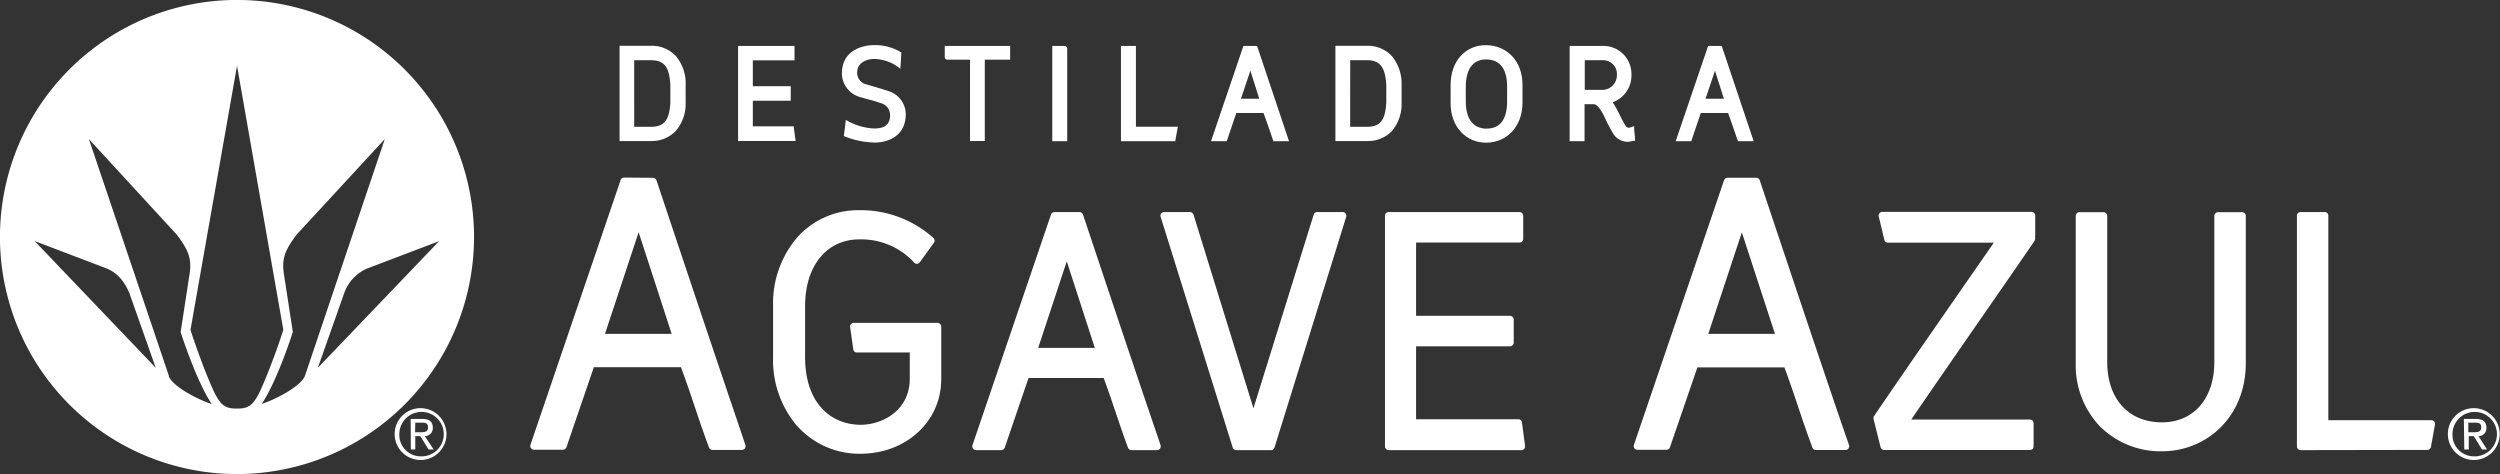 <svg xmlns="http://www.w3.org/2000/svg" viewBox="0 0 562.45 106.65"><rect x="0" y="0" width="562.45" height="106.65" fill="#333333" stroke="none"/><defs><style>.cls-1{fill:#fff;}</style></defs><g id="Capa_2" data-name="Capa 2"><g id="Capa_1-2" data-name="Capa 1"><path class="cls-1" d="M556.6,91.83a5.83,5.83,0,1,1-5.88,5.81,5.82,5.82,0,0,1,5.88-5.81m0,10.84a5,5,0,1,0-4.84-5,4.83,4.83,0,0,0,4.84,5m-2.28-8.42H557c1.63,0,2.39.66,2.39,2a1.75,1.75,0,0,1-1.78,1.87l1.93,3h-1.14l-1.85-3h-1.13v3h-1Zm1,3h1.13c.92,0,1.79-.05,1.78-1.1s-.77-1.06-1.5-1.06h-1.41Z"/><path class="cls-1" d="M94.65,91.83a5.83,5.83,0,1,1-5.86,5.81,5.81,5.81,0,0,1,5.86-5.81m0,10.84a5,5,0,1,0-4.81-5,4.82,4.82,0,0,0,4.81,5m-2.26-8.42H95c1.64,0,2.37.66,2.37,2a1.77,1.77,0,0,1-1.8,1.87l2,3H96.42l-1.86-3H93.43v3h-1Zm1,3h1.12c1,0,1.79-.05,1.79-1.1s-.76-1.06-1.49-1.06H93.43Z"/><path class="cls-1" d="M146.89,40a.86.86,0,0,1,.8.55c16.84,50.43,18.36,54.54,20,59.55a.89.89,0,0,1-.1.78.92.92,0,0,1-.69.35h-6.61a.87.87,0,0,1-.77-.54c-2.57-6.87-3.83-11.4-6.32-18.08h-19.6l-6.16,18a.84.84,0,0,1-.77.57h-6.53a.84.84,0,0,1-.79-1.13l20.28-59.55a.81.81,0,0,1,.79-.55ZM136.11,75.11h15l-7.43-22.86Z"/><path class="cls-1" d="M179.38,95.91a22.83,22.83,0,0,1-5.45-15.45V68.75a22.78,22.78,0,0,1,5.46-15.37,18.32,18.32,0,0,1,13.86-6.09A24.47,24.47,0,0,1,210,53.54a.81.81,0,0,1,.1,1.09L206.94,59a.8.8,0,0,1-1.28.06,16.16,16.16,0,0,0-12.41-5.2c-6.9,0-12.06,5.51-12.12,14.89V80.46c.06,10.42,5.91,15.06,12.47,15.11,5,0,11.07-3.27,11.08-10.34,0-.08,0-.17,0-.26,0-4.07,0-5.15,0-5.38V79.3h-11.9a.8.8,0,0,1-.81-.72l-.71-5a.93.93,0,0,1,.19-.66.85.85,0,0,1,.64-.28h18.83a.83.83,0,0,1,.59.24.86.86,0,0,1,.25.59c0,6.18,0,2.36,0,11.86s-7.94,16.75-18.15,16.75h0a18.7,18.7,0,0,1-14.19-6.17"/><path class="cls-1" d="M254.57,101.27a.86.86,0,0,1-.79-.54c-2.22-6-3.33-9.91-5.48-15.69H231.4l-5.35,15.66a.84.84,0,0,1-.8.57h-5.66a.89.89,0,0,1-.69-.35.84.84,0,0,1-.11-.78l17.66-51.86a.85.85,0,0,1,.8-.57h5.6v0a.85.85,0,0,1,.8.56c14.67,43.92,16,47.52,17.45,51.87a.92.92,0,0,1-.11.78.91.91,0,0,1-.67.35Zm-21-23h12.74L240,58.8Z"/><path class="cls-1" d="M278.12,101.27a.81.81,0,0,1-.79-.6L261.12,48.78a.81.81,0,0,1,.12-.76.85.85,0,0,1,.67-.31h5.81a.83.83,0,0,1,.8.59L282,91.86,295.55,48.3a.8.8,0,0,1,.79-.59h5.76v0a.83.83,0,0,1,.77,1.07l-16.13,51.89a.81.81,0,0,1-.8.6Z"/><path class="cls-1" d="M312.42,101.27a.86.86,0,0,1-.59-.27.76.76,0,0,1-.24-.56V48.54a.85.85,0,0,1,.24-.6.86.86,0,0,1,.59-.23h29.45a.84.84,0,0,1,.57.23.86.86,0,0,1,.25.6v5.2a.79.79,0,0,1-.26.59.76.76,0,0,1-.56.24H318.59V71.05h21.13a.89.89,0,0,1,.84.85v5.19a.79.79,0,0,1-.27.57.82.82,0,0,1-.57.26H318.59v16.4h23a.81.81,0,0,1,.82.72l.7,5.29a.86.86,0,0,1-.2.65.84.84,0,0,1-.61.29Z"/><path class="cls-1" d="M408.55,101.24a.8.8,0,0,1-.78-.51c-2.56-6.87-3.83-11.4-6.32-18.08H381.88l-6.18,18a.83.83,0,0,1-.78.54h-6.53a.83.83,0,0,1-.68-.34.85.85,0,0,1-.11-.76l20.28-59.55a.84.84,0,0,1,.8-.55h6.44v0a.83.83,0,0,1,.78.55C412.76,91,414.27,95.13,416,100.15a.88.88,0,0,1-.14.77.83.83,0,0,1-.67.32ZM384.33,75.11h15l-7.45-22.83Z"/><path class="cls-1" d="M423.91,101.24a.86.86,0,0,1-.81-.6l-1.59-6.39a.8.8,0,0,1,.13-.66c6.76-10,19.88-28.81,26.94-39H424.75a.82.82,0,0,1-.81-.63l-1.26-5.27a.79.79,0,0,1,.17-.72.83.83,0,0,1,.64-.3h33.57a.79.79,0,0,1,.57.23.86.86,0,0,1,.25.6l0,5.21-.13.45C452.9,61.31,438.44,82,430,94.38H456.7a1,1,0,0,1,.58.24,1,1,0,0,1,.24.62v5.2a1,1,0,0,1-.24.59,1,1,0,0,1-.58.21Z"/><path class="cls-1" d="M472.66,96.16A20,20,0,0,1,467,81.57v-33a.78.78,0,0,1,.25-.59.77.77,0,0,1,.58-.24h5.4a.86.86,0,0,1,.59.23.91.91,0,0,1,.26.6c0,.74,0,32.21,0,33,.05,8,4.61,13.4,12.26,13.45,7.34,0,11.8-5.51,11.84-13.45v-33a.82.82,0,0,1,.25-.6.83.83,0,0,1,.6-.23h5.39a.88.88,0,0,1,.6.23.94.94,0,0,1,.24.6V81.71c0,12-8.73,19.8-18.84,19.82a19.3,19.3,0,0,1-13.73-5.37"/><path class="cls-1" d="M517.55,101.27A.84.84,0,0,1,517,101a.81.81,0,0,1-.24-.56V48.54a.8.8,0,0,1,.83-.83H523a.92.92,0,0,1,.6.23.93.93,0,0,1,.23.6v46H547a.82.82,0,0,1,.64.3.78.78,0,0,1,.18.68l-.9,5a.83.83,0,0,1-.8.7Z"/><path class="cls-1" d="M140,31.73h-.61V10.3h7.37a7.31,7.31,0,0,1,5.33,2.35,9.56,9.56,0,0,1,2.17,6.47v3.94A9.36,9.36,0,0,1,152,29.49a7.41,7.41,0,0,1-5.32,2.24Zm2.68-3.2h4c3.09-.09,3.91-1.94,4.14-5.46V19.13c-.23-3.52-1-5.5-4.14-5.58h-4Z"/><path class="cls-1" d="M166.05,31.73V10.34h12.7v3.24h-9.38V19.4h8.53v3.27h-8.53v5.75h9.19l.07.55.36,2.75Z"/><path class="cls-1" d="M196.51,32.06a18.84,18.84,0,0,1-6.19-1.26l-.48-.18.07-.49.28-2.26.09-.89.8.43a13.5,13.5,0,0,0,5.67,1.5c2-.05,3.26-.59,3.5-2.6a1.75,1.75,0,0,0,0-.39,2.76,2.76,0,0,0-2.14-2.73c-1.31-.48-2.8-.82-4.37-1.29a5.58,5.58,0,0,1-4.33-5.48,7.12,7.12,0,0,1,.14-1.35c.67-3.55,4.09-4.94,7.28-4.92a11.09,11.09,0,0,1,5.64,1.47l.3.2,0,.37-.2,3.29-.92-.69a9.47,9.47,0,0,0-4.89-1.52h-.34c-1.78.12-3.14.91-3.49,2.29a5,5,0,0,0-.09.81A2.67,2.67,0,0,0,195,19c1.47.45,3.44,1,4.88,1.49a5.5,5.5,0,0,1,3.9,5.32,7.49,7.49,0,0,1-.22,1.71c-.8,3.23-3.77,4.56-6.95,4.56h-.11"/><path class="cls-1" d="M218.23,31.73V13.43h-5.06a.6.6,0,0,1-.44-.16.61.61,0,0,1-.18-.46s0-2.47,0-2.47h14.71v3.09h-5.7c0,3.56,0,18.3,0,18.3Z"/><path class="cls-1" d="M239.47,10.34h0a.52.52,0,0,1,.44.19.59.59,0,0,1,.19.42V31.76h-3.36V10.34Z"/><path class="cls-1" d="M252.19,31.76V10.34h3.37V28.52c3.4,0,9.43,0,9.43,0l-.59,3.24Z"/><path class="cls-1" d="M282.82,10.34,290,31.76h-3.52s-1.41-4.2-2.2-6.33h-6.14L276,31.76h-3.54l7.28-21.42Zm-3.63,11.87h4.12l-2-6.31Z"/><path class="cls-1" d="M387.35,10.34l7.19,21.42H391s-1.44-4.2-2.21-6.33h-6.15l-2.14,6.33H377l7.29-21.42Zm-3.64,11.87h4.13l-2-6.31Z"/><path class="cls-1" d="M300.44,31.73V10.3h7.4a7.34,7.34,0,0,1,5.32,2.34,9.72,9.72,0,0,1,2.17,6.48v3.94a9.46,9.46,0,0,1-2.18,6.43,7.4,7.4,0,0,1-5.31,2.24h-7.4Zm3.32-3.2h4c3.08-.09,3.9-1.94,4.13-5.46V19.14c-.22-3.53-1.06-5.51-4.12-5.59h-4Z"/><path class="cls-1" d="M326.36,23.1v-4c0-5.51,3.49-9,8-8.94s8.17,3.38,8.17,8.94v4c0,5.45-3.57,8.94-8.09,9s-8.09-3.48-8.09-8.9m8.14,5.73c3.14,0,4.51-2.25,4.58-5.86.07,0-.05,0,0-.09,0-.28,0-3.36,0-3.63l0-.11c-.05-3.53-1.47-5.83-4.65-5.87s-4.59,2.36-4.65,6v3.64c.07,3.64,1.53,5.9,4.73,5.95"/><path class="cls-1" d="M367.85,31.05l0,.66h-.59a.3.3,0,0,1-.2.07,3.19,3.19,0,0,1-.87.12h-.05a3.8,3.8,0,0,1-3.13-1.73,33.45,33.45,0,0,1-1.91-3.61c-.8-1.7-1.74-3.17-2.61-3.11h-2v8.32h-3.35V10.33h.64c2.67,0,3.45,0,7,0a6.3,6.3,0,0,1,6.26,6.48A6.35,6.35,0,0,1,362.81,23c.05.07.09.1.1.14,1.23,1.9,1.85,3.67,2.82,5.17a.9.9,0,0,0,.75.43,1.32,1.32,0,0,0,.39-.1l.79-.27,0,.83Zm-7.22-10.83a3.31,3.31,0,0,0,3.14-3.44,3.08,3.08,0,0,0-2.94-3.23h-4.29v6.67Z"/><path class="cls-1" d="M106.65,53.34a53.33,53.33,0,1,0-53.32,53.31,53.35,53.35,0,0,0,53.32-53.31M71.51,82.75,77.42,66a9.46,9.46,0,0,1,5.13-5.57l16.24-6.17ZM68.6,84.57c-.73,2.05-5.81,5-9.72,6.31,3.6-5.38,7-16.2,7-16.2l-2-13c-.59-3.68.42-5.61,2.86-8.9L86.57,31.29ZM7.79,54.23,24,60.4c2.4,1,3.95,2.83,5.12,5.57l5.92,16.78ZM38,84.57,20,31.29,39.79,52.81c2.44,3.29,3.45,5.22,2.85,8.9l-2,13s3.42,10.82,7,16.2c-3.89-1.28-9-4.26-9.68-6.31m15.27,7.32c-2.56,0-3.62-.68-5.27-4.18-1.13-2.52-2.47-5.93-2.82-7-.36-.84-2.07-5.74-2.28-6.54L53.29,15l0-.21h.07l0,.21,10.38,59.2c-.22.8-1.9,5.7-2.28,6.54-.35,1-1.68,4.46-2.82,7-1.65,3.48-2.7,4.18-5.25,4.18h0Z"/></g></g></svg>